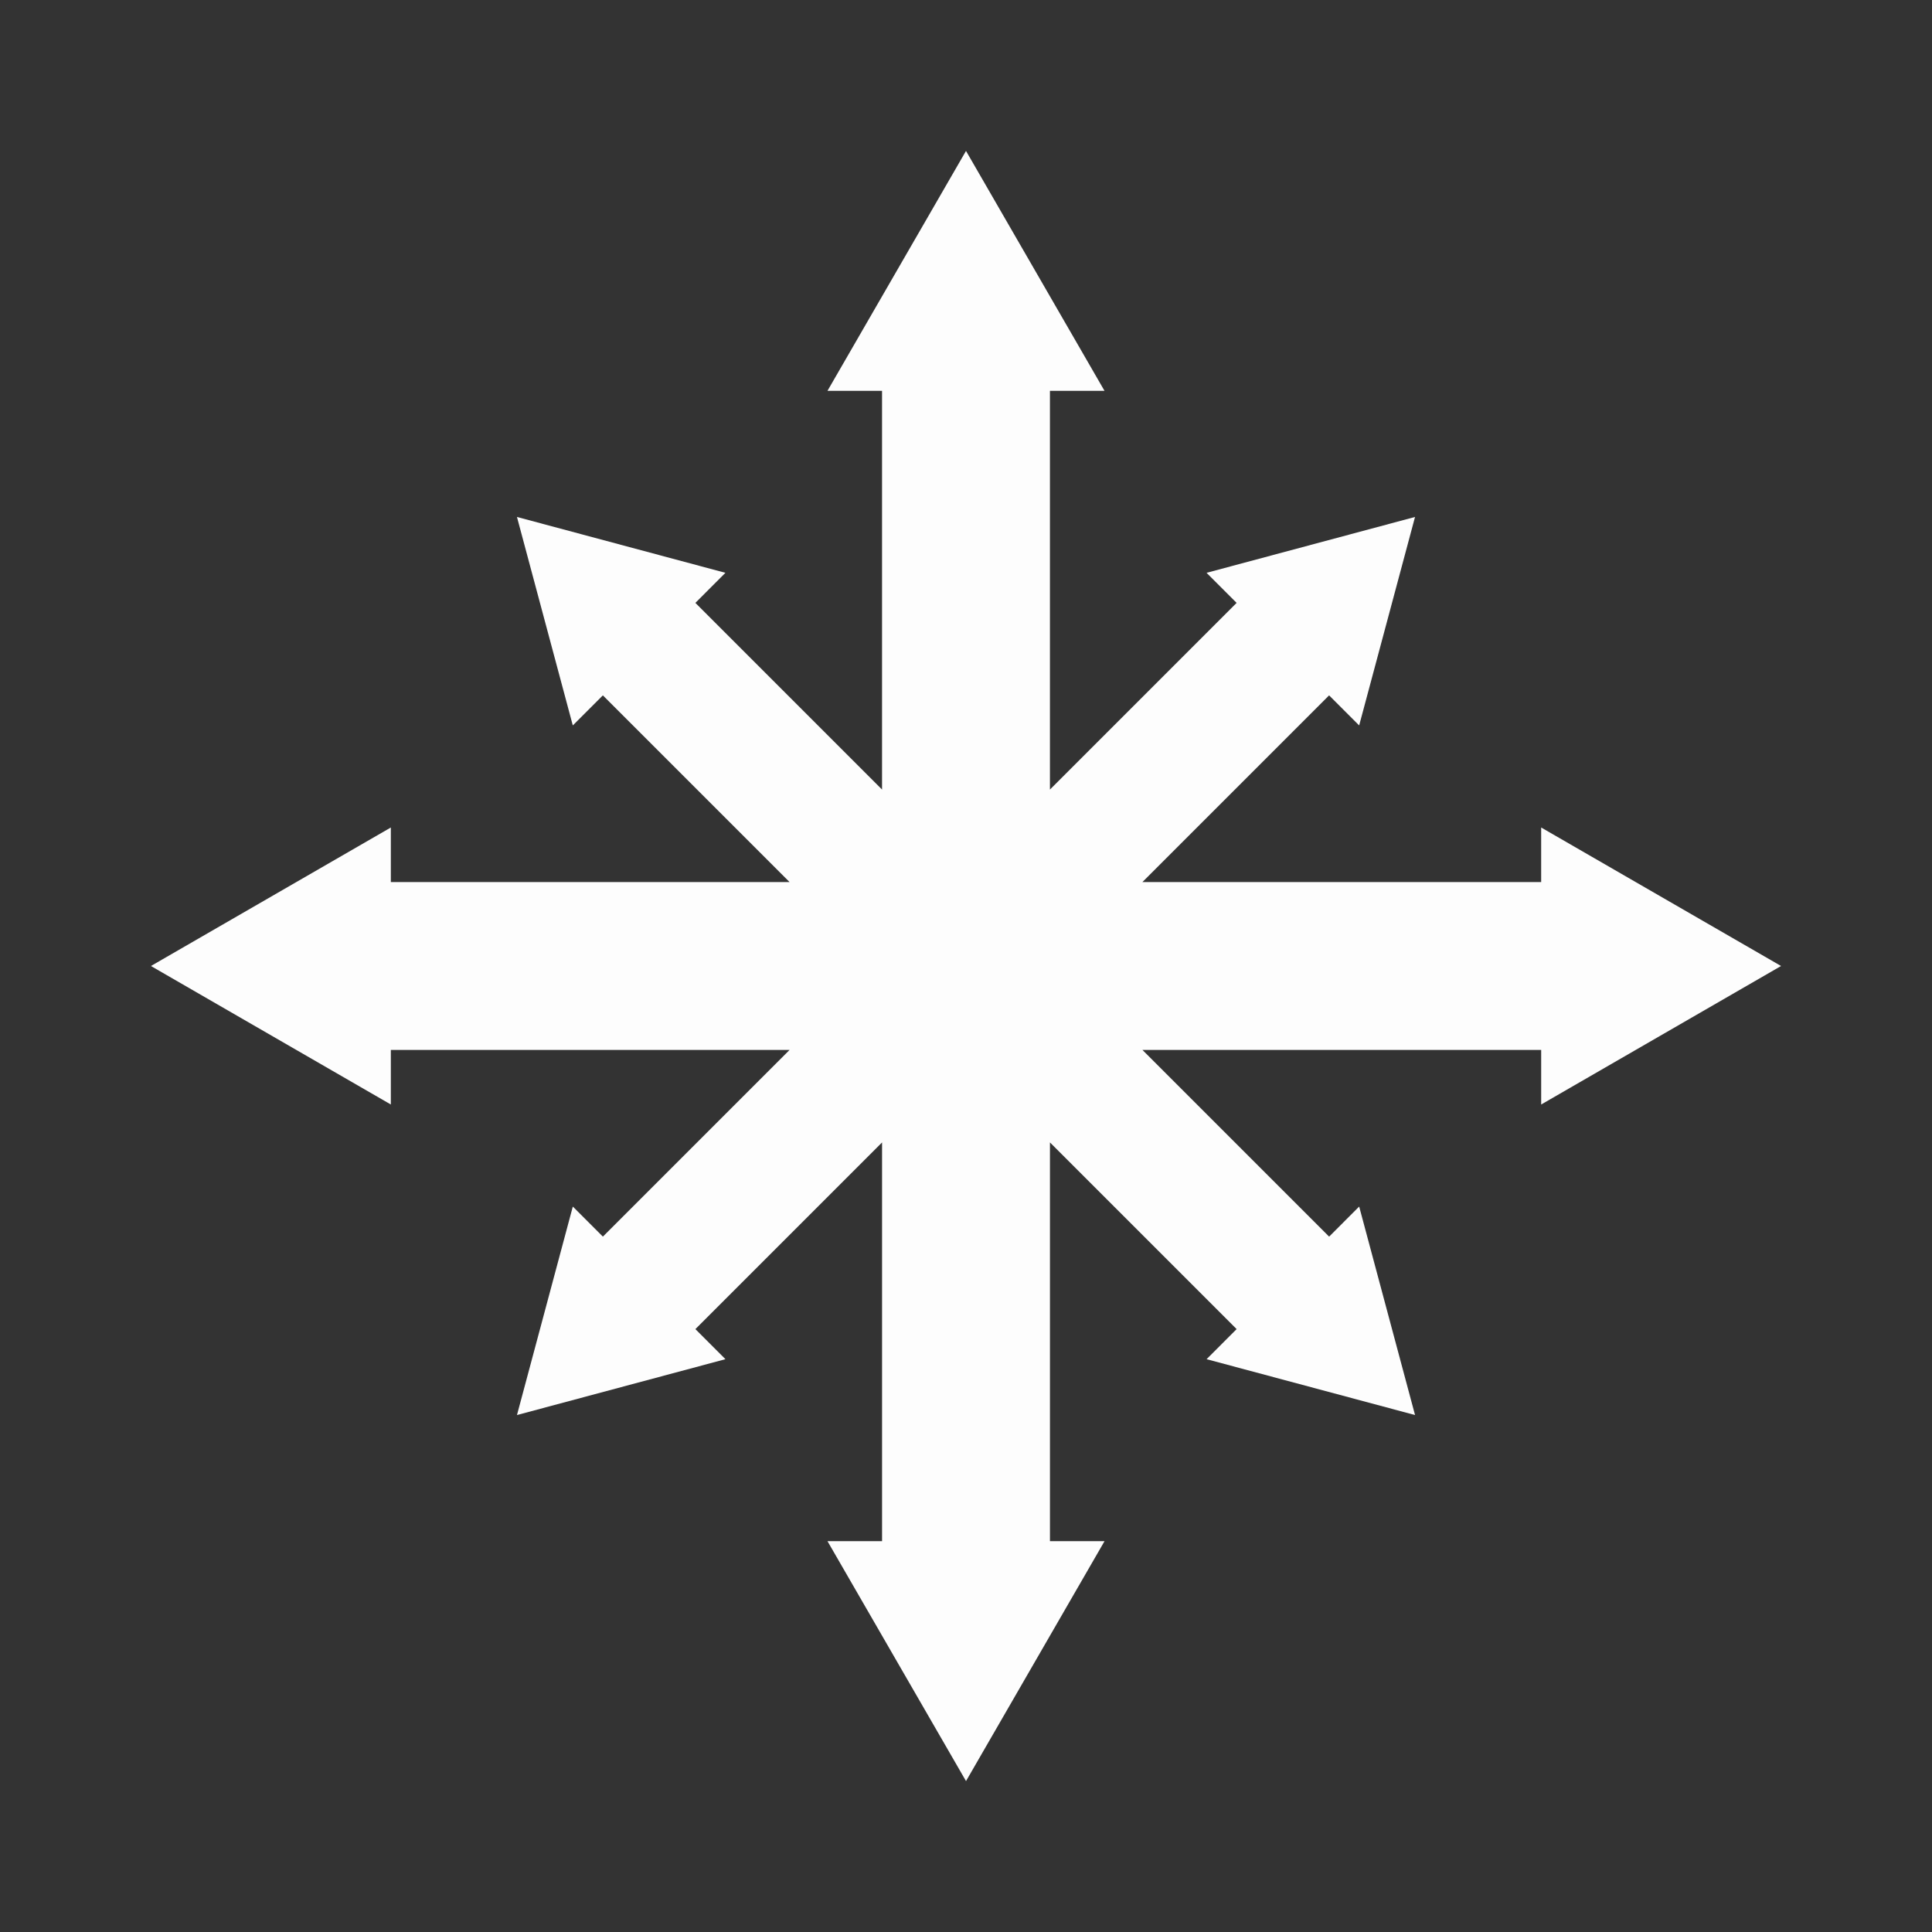 <?xml version="1.0" encoding="UTF-8" standalone="no"?>
<!-- Created with Inkscape (http://www.inkscape.org/) -->

<svg
   xmlns:dc="http://purl.org/dc/elements/1.1/"
   xmlns:cc="http://creativecommons.org/ns#"
   xmlns:rdf="http://www.w3.org/1999/02/22-rdf-syntax-ns#"
   xmlns:svg="http://www.w3.org/2000/svg"
   xmlns="http://www.w3.org/2000/svg"
   xmlns:sodipodi="http://sodipodi.sourceforge.net/DTD/sodipodi-0.dtd"
   xmlns:inkscape="http://www.inkscape.org/namespaces/inkscape"
   width="136.533"
   height="136.533"
   viewBox="0 0 128 128"
   id="svg2"
   version="1.1"
   inkscape:version="0.92.1 r15371"
   sodipodi:docname="xan_w4_chaos.svg"
   inkscape:export-filename="D:\dev\XansSciFiMashup\raw\flags\xan_w4_chaos.png"
   inkscape:export-xdpi="90"
   inkscape:export-ydpi="90">
  <rect x="0" y="0" width="128" height="128" fill="#333333" stroke="none"/>
  <defs
     id="defs4" />
  <sodipodi:namedview
     id="base"
     pagecolor="#583500"
     bordercolor="#666666"
     borderopacity="1.0"
     inkscape:pageopacity="0"
     inkscape:pageshadow="2"
     inkscape:zoom="5.2972439"
     inkscape:cx="24.364284"
     inkscape:cy="64.592271"
     inkscape:document-units="px"
     inkscape:current-layer="layer1"
     showgrid="false"
     inkscape:window-width="1697"
     inkscape:window-height="1057"
     inkscape:window-x="-8"
     inkscape:window-y="837"
     inkscape:window-maximized="1"
     units="px"
     showguides="false" />
  <g
     inkscape:label="Ebene 1"
     inkscape:groupmode="layer"
     id="layer1"
     transform="translate(0,-924.362)">
    <path
       style="fill:#000000"
       d=""
       id="path4147"
       inkscape:connector-curvature="0" />
    <path
       style="fill:#000000"
       d=""
       id="path4145"
       inkscape:connector-curvature="0" />
    <path
       style="opacity:0.99;fill:#ffffff;fill-opacity:1;stroke:none;stroke-width:35.433;stroke-miterlimit:4;stroke-dasharray:none;stroke-dashoffset:0;stroke-opacity:1"
       d="m 10,988.362 15.894,9.176 v -3.615 h 26.418 c -4.123,4.123 -8.246,8.246 -12.369,12.369 l -1.992,-1.992 -3.7,13.812 13.811,-3.701 -1.991,-1.992 c 4.123,-4.123 8.246,-8.246 12.368,-12.368 v 26.419 h -3.615 l 9.177,15.894 9.176,-15.894 h -3.615 v -26.419 c 4.123,4.123 8.246,8.246 12.368,12.368 l -1.991,1.992 13.811,3.701 -3.701,-13.812 -1.991,1.992 c -4.123,-4.123 -8.246,-8.246 -12.369,-12.369 h 26.418 v 3.615 L 118,988.362 l -15.894,-9.176 v 3.615 H 75.688 c 4.123,-4.123 8.246,-8.246 12.369,-12.369 l 1.991,1.992 3.701,-13.812 -13.811,3.701 1.991,1.992 c -4.123,4.123 -8.246,8.246 -12.368,12.368 v -26.418 h 3.615 l -9.176,-15.894 -9.177,15.894 h 3.615 v 26.418 c -4.123,-4.123 -8.246,-8.246 -12.368,-12.368 l 1.991,-1.992 -13.811,-3.701 3.7,13.812 1.992,-1.992 c 4.123,4.123 8.246,8.246 12.369,12.369 H 25.894 v -3.615 z"
       id="rect4160"
       inkscape:connector-curvature="0" />
  </g>
</svg>

